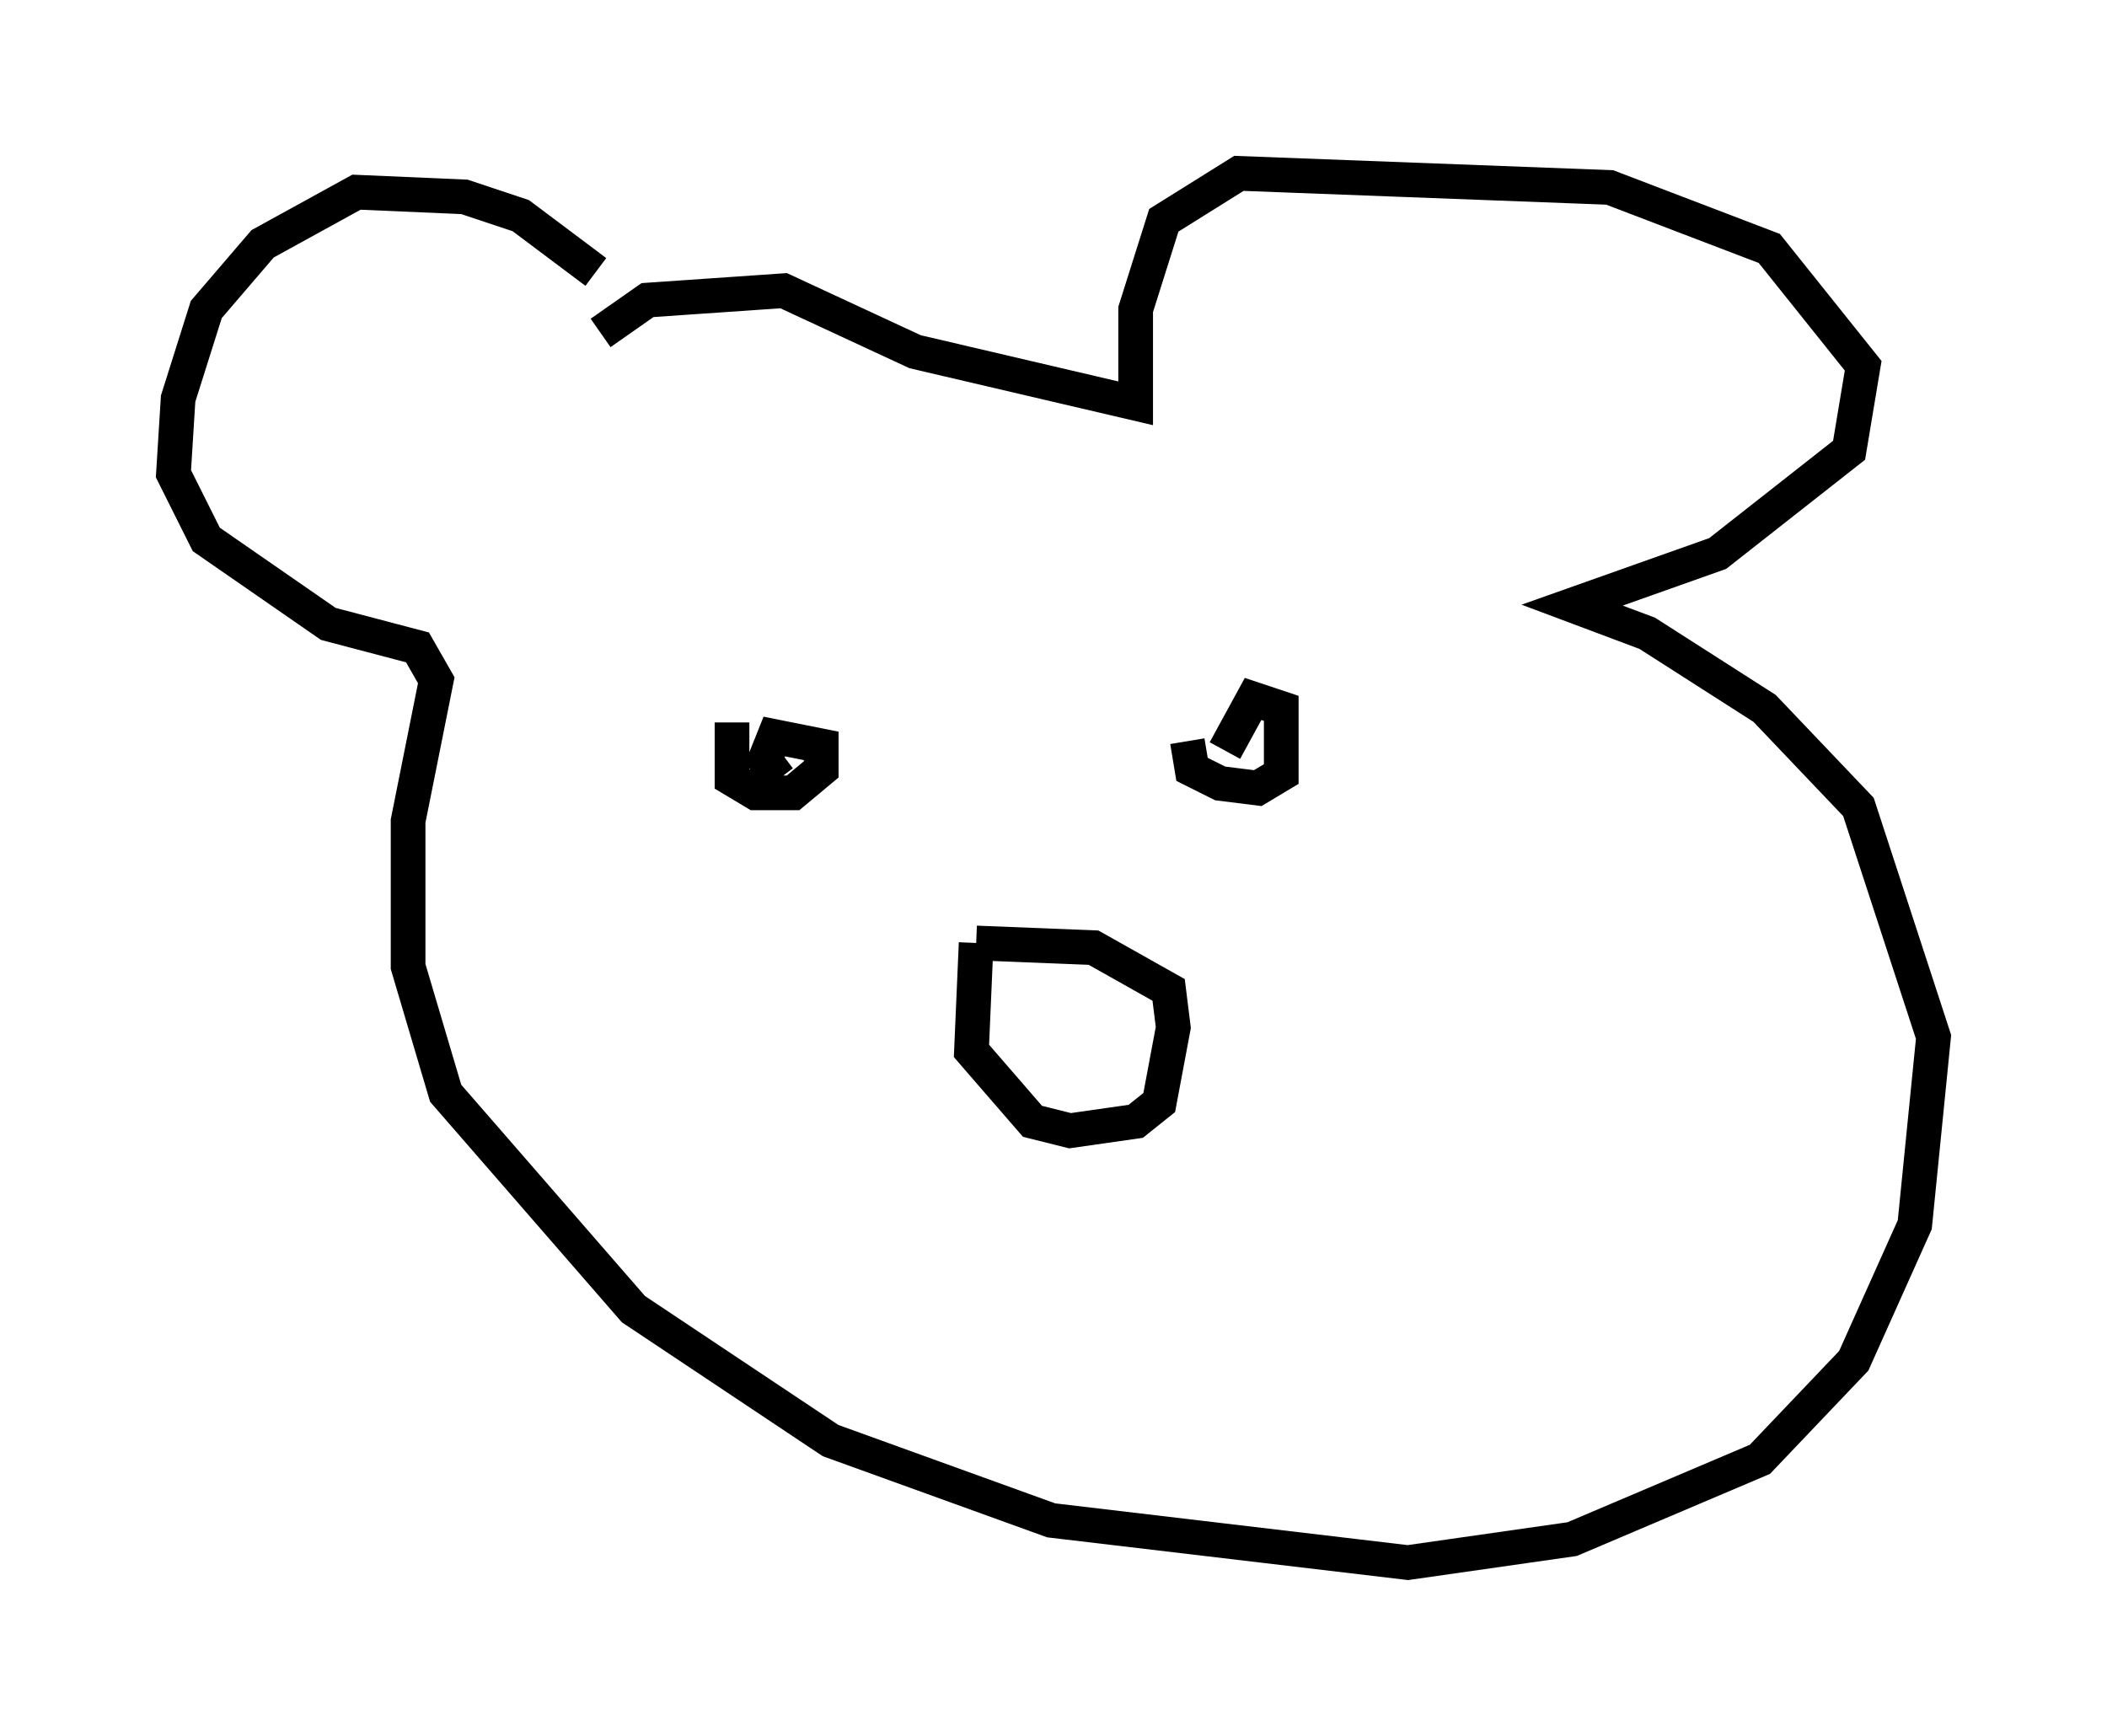 <?xml version="1.0" encoding="utf-8" ?>
<svg baseProfile="full" height="50.054" version="1.1" width="60.744" xmlns="http://www.w3.org/2000/svg" xmlns:ev="http://www.w3.org/2001/xml-events" xmlns:xlink="http://www.w3.org/1999/xlink"><defs /><rect fill="white" height="50.054" width="60.744" x="0" y="0" /><path d="M17.178, 9.465 m0.0, -1.624 l-2.165, -1.624 -1.624, -0.541 l-3.112, -0.135 -2.706, 1.488 l-1.624, 1.894 -0.812, 2.571 l-0.135, 2.165 0.947, 1.894 l3.518, 2.436 2.571, 0.677 l0.541, 0.947 -0.812, 4.059 l0.0, 4.195 1.083, 3.654 l5.413, 6.225 5.683, 3.789 l6.36, 2.3 10.284, 1.218 l4.736, -0.677 5.413, -2.3 l2.706, -2.842 1.759, -3.924 l0.541, -5.413 -2.165, -6.631 l-2.706, -2.842 -3.383, -2.165 l-2.165, -0.812 4.195, -1.488 l3.789, -2.977 0.406, -2.436 l-2.706, -3.383 -4.601, -1.759 l-10.69, -0.406 -2.165, 1.353 l-0.812, 2.571 0.0, 2.706 l-6.36, -1.488 -3.789, -1.759 l-3.924, 0.271 -1.353, 0.947 m3.789, 11.231 l0.0, 1.624 0.677, 0.406 l1.083, 0.0 0.812, -0.677 l0.0, -0.677 -1.353, -0.271 l-0.271, 0.677 0.406, 0.541 m11.773, -1.083 l0.135, 0.812 0.812, 0.406 l1.083, 0.135 0.677, -0.406 l0.0, -1.894 -0.812, -0.271 l-0.812, 1.488 m-7.172, 5.548 l-0.135, 3.112 1.759, 2.03 l1.083, 0.271 1.894, -0.271 l0.677, -0.541 0.406, -2.165 l-0.135, -1.083 -2.165, -1.218 l-3.383, -0.135 " fill="none" stroke="black" stroke-width="1" /></svg>